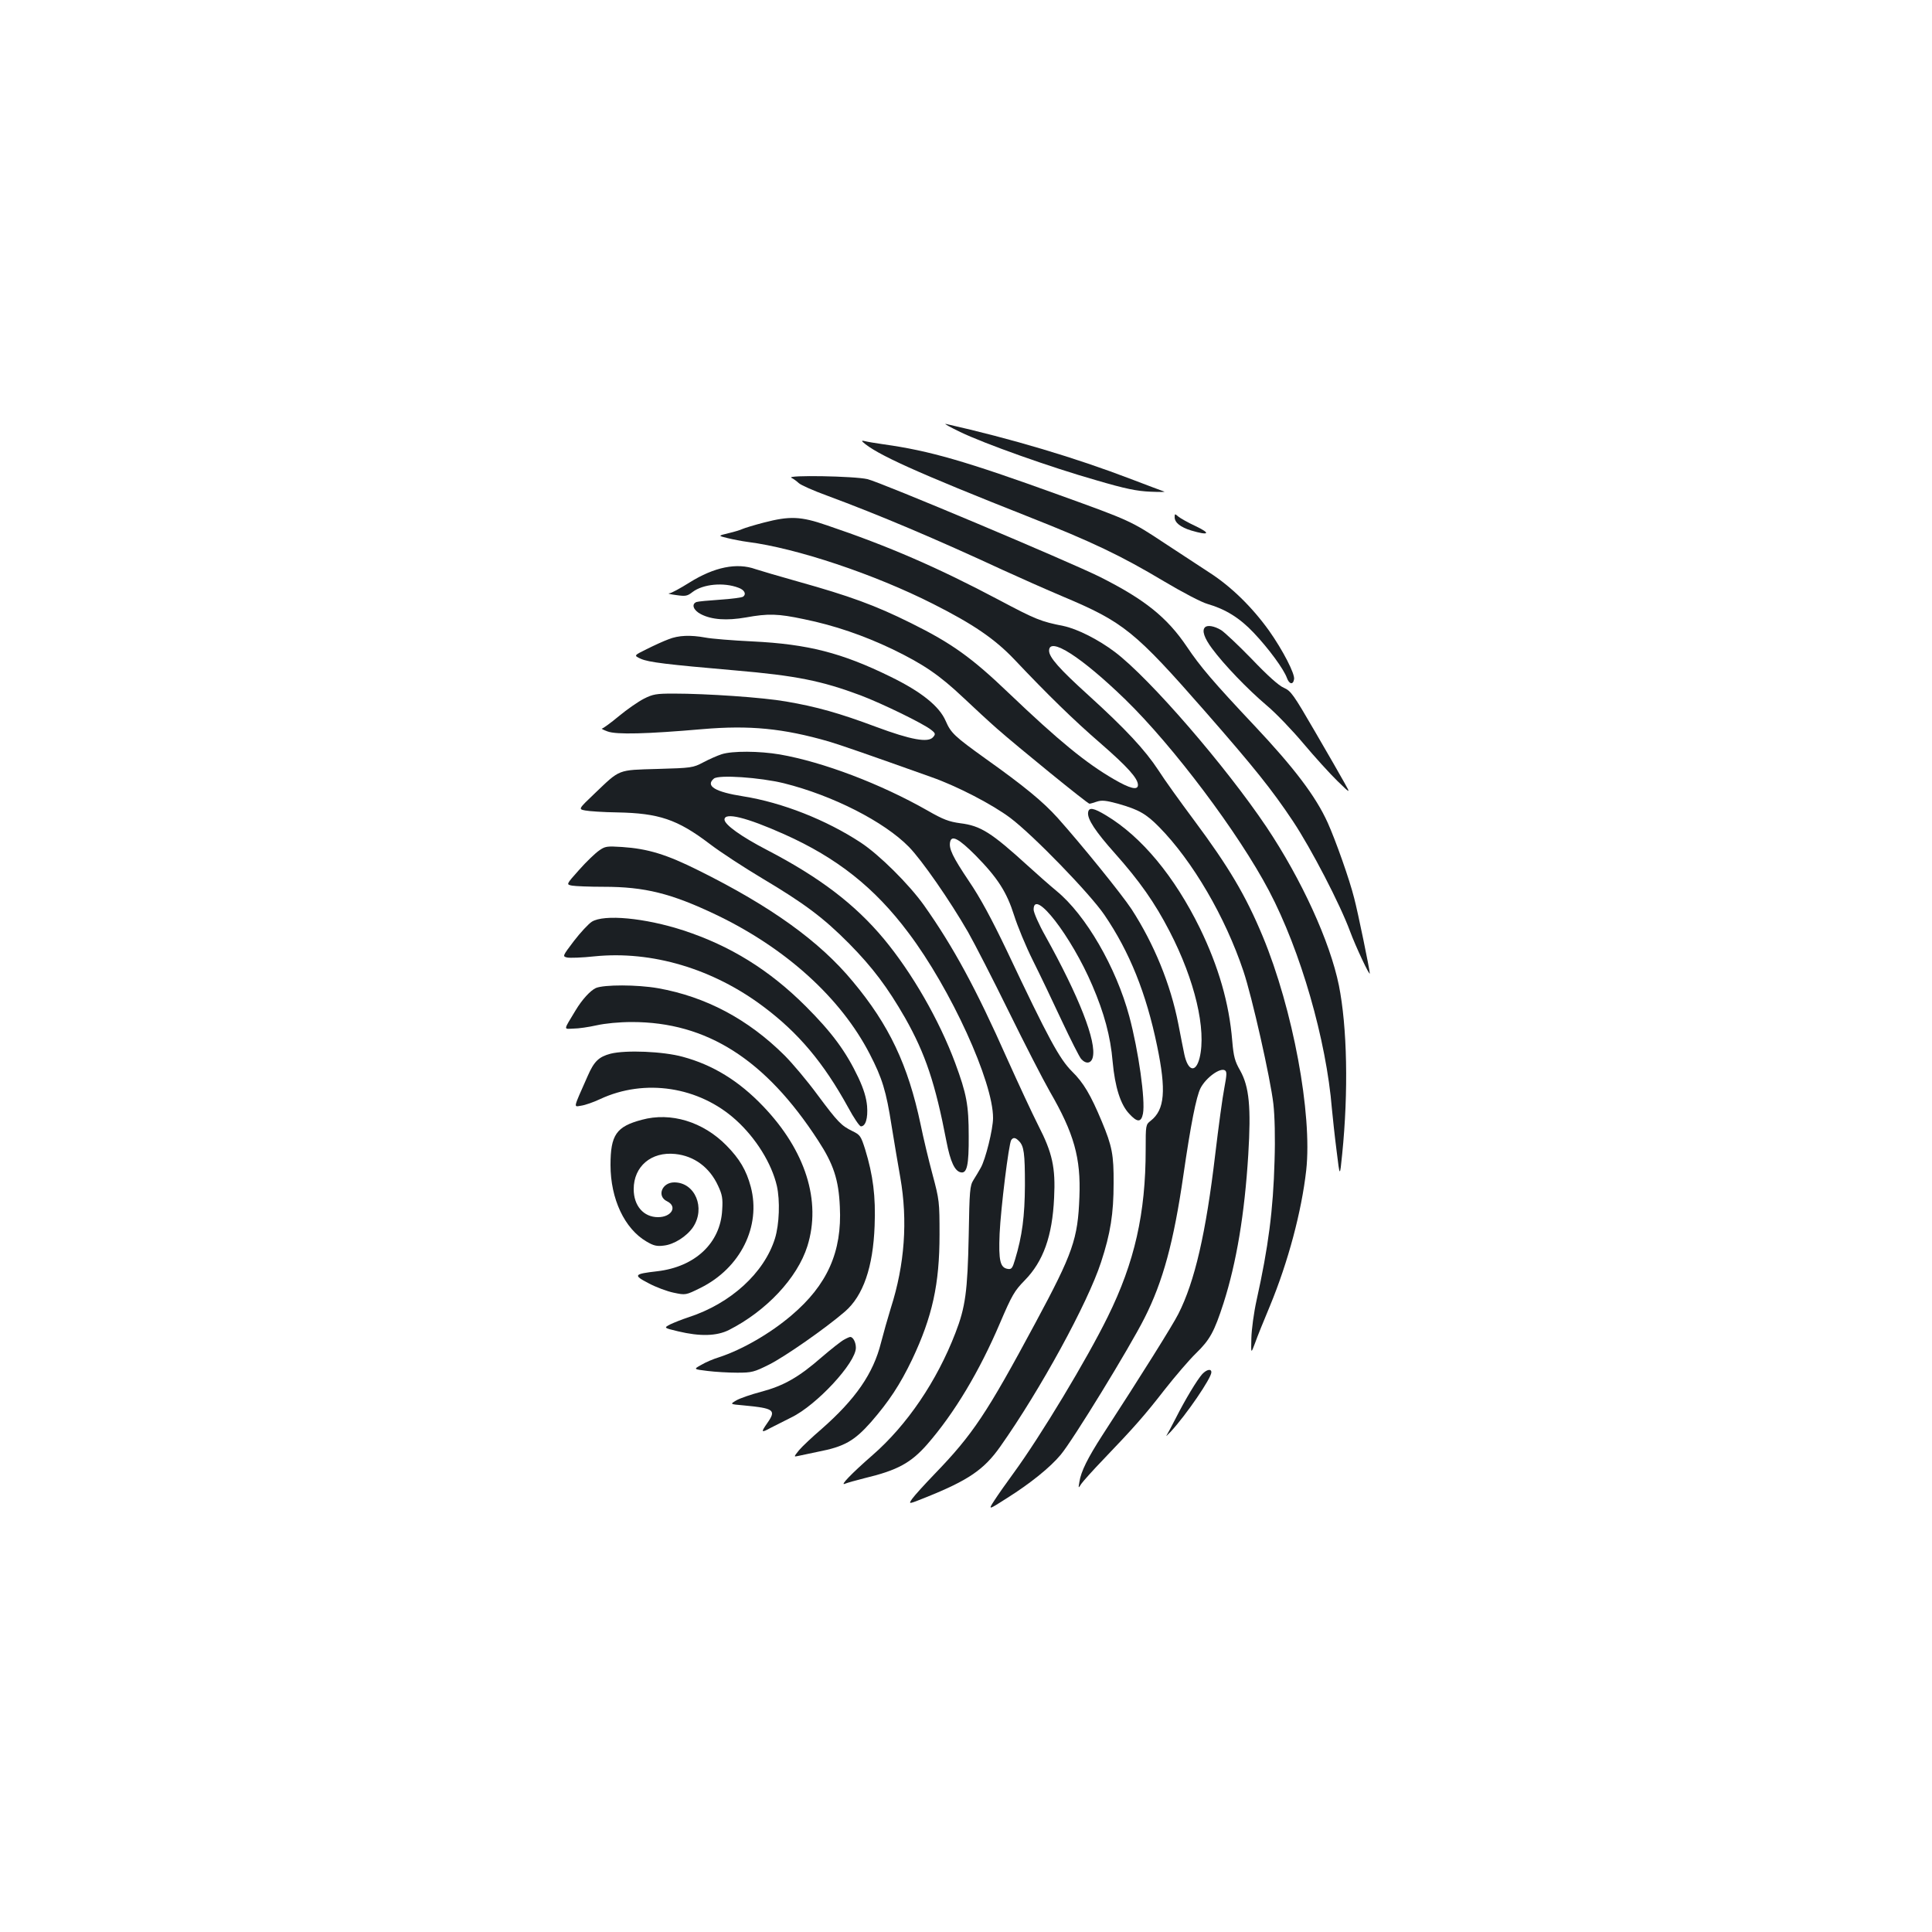 <?xml version="1.0" standalone="no"?>
<!DOCTYPE svg PUBLIC "-//W3C//DTD SVG 20010904//EN"
 "http://www.w3.org/TR/2001/REC-SVG-20010904/DTD/svg10.dtd">
<svg version="1.0" xmlns="http://www.w3.org/2000/svg"
 width="1000pt" height="1000pt" viewBox="0 0 1000 1000"
 preserveAspectRatio="xMidYMid meet">
<g transform="translate(0,1000) scale(0.1,-0.1)"
fill="#1b1f23" stroke="none">
<path d="M4970 7764 c124 -60 466 -182 705 -250 150 -44 209 -56 280 -59 50
-2 81 -2 70 1 -11 4 -87 32 -170 64 -287 110 -618 209 -960 286 -11 2 23 -17
75 -42z"/>
<path d="M4465 7713 c69 -64 283 -160 862 -389 327 -129 477 -201 698 -333 94
-56 195 -109 225 -117 93 -27 166 -72 238 -148 79 -83 157 -190 173 -235 12
-33 32 -37 37 -7 6 27 -59 152 -129 251 -88 123 -197 229 -307 300 -51 33
-156 102 -235 154 -172 114 -179 117 -542 248 -489 177 -674 230 -910 263 -44
6 -89 14 -100 17 -12 3 -16 2 -10 -4z"/>
<path d="M4096 7527 c11 -5 28 -18 39 -28 11 -10 76 -39 145 -64 270 -100 565
-225 910 -385 85 -39 225 -101 310 -137 316 -133 373 -179 740 -598 250 -286
342 -400 452 -565 95 -143 244 -430 296 -571 28 -76 102 -234 102 -217 0 17
-62 319 -81 390 -24 96 -96 299 -137 390 -62 137 -174 284 -379 502 -213 226
-281 306 -350 409 -102 151 -217 244 -450 361 -159 79 -1137 491 -1203 506
-68 16 -422 22 -394 7z"/>
<path d="M6080 7323 c0 -28 30 -52 86 -69 91 -27 104 -16 24 22 -41 19 -83 43
-92 51 -17 15 -18 14 -18 -4z"/>
<path d="M3953 7295 c-50 -13 -99 -28 -110 -33 -10 -5 -43 -15 -73 -22 -54
-13 -54 -13 -5 -25 28 -7 75 -16 105 -20 252 -32 656 -167 960 -321 208 -105
319 -181 420 -287 172 -182 308 -315 447 -435 139 -121 193 -181 193 -215 0
-29 -41 -19 -125 30 -145 84 -285 199 -542 444 -193 185 -296 259 -508 364
-185 92 -317 140 -585 215 -96 27 -195 56 -219 64 -97 35 -214 11 -342 -69
-48 -30 -95 -56 -105 -56 -11 -1 5 -5 35 -9 49 -7 58 -6 86 16 54 41 161 51
237 22 31 -11 42 -32 25 -46 -7 -5 -60 -12 -120 -16 -59 -4 -114 -9 -122 -12
-28 -11 -16 -43 23 -63 56 -29 134 -34 232 -17 116 21 166 20 302 -9 157 -32
308 -84 457 -155 163 -79 244 -135 366 -250 55 -52 134 -125 175 -161 108 -95
469 -389 479 -389 4 0 22 5 39 11 25 8 46 6 109 -11 108 -31 145 -52 213 -121
173 -176 342 -465 436 -746 44 -130 140 -556 155 -687 7 -64 10 -173 6 -296
-7 -253 -32 -445 -93 -720 -14 -63 -26 -152 -27 -197 -2 -81 -2 -81 19 -25 11
32 46 118 77 192 95 230 164 490 188 703 32 291 -69 834 -225 1210 -88 212
-176 360 -356 602 -70 94 -153 209 -184 258 -69 105 -169 213 -364 390 -149
135 -202 195 -202 229 0 75 166 -31 394 -252 249 -242 587 -692 744 -990 164
-311 297 -773 326 -1130 4 -41 14 -138 24 -215 17 -140 17 -140 29 -20 33 325
26 660 -17 875 -46 226 -193 548 -375 820 -211 314 -603 768 -784 905 -86 65
-195 120 -267 135 -116 23 -142 33 -334 135 -315 167 -573 279 -890 386 -136
47 -192 49 -327 14z"/>
<path d="M6237 6753 c-17 -16 -4 -55 36 -109 62 -84 183 -210 283 -295 47 -39
133 -129 191 -198 58 -69 137 -156 175 -193 69 -67 69 -67 37 -10 -17 31 -86
151 -153 266 -111 191 -124 210 -161 226 -26 11 -85 64 -165 148 -69 71 -141
139 -160 151 -35 21 -71 27 -83 14z"/>
<path d="M3460 6691 c-25 -9 -75 -32 -113 -51 -67 -33 -67 -33 -30 -50 41 -18
132 -29 488 -60 316 -27 448 -54 649 -129 111 -42 327 -147 366 -179 22 -17
23 -22 10 -37 -25 -31 -116 -14 -296 53 -190 71 -307 104 -465 131 -119 21
-410 41 -584 41 -88 0 -106 -3 -153 -27 -29 -15 -87 -55 -129 -90 -42 -35 -81
-63 -87 -64 -6 0 7 -7 29 -15 46 -17 202 -13 491 12 244 21 418 4 654 -64 57
-17 188 -62 530 -184 134 -47 317 -142 410 -212 119 -90 410 -390 486 -501
131 -192 217 -407 273 -678 48 -231 40 -331 -33 -388 -26 -20 -26 -23 -26
-149 0 -330 -57 -583 -196 -865 -108 -220 -347 -617 -488 -810 -36 -49 -81
-113 -99 -141 -33 -51 -33 -51 67 13 119 75 222 158 276 223 63 75 357 555
434 708 96 190 151 394 201 738 38 263 67 409 89 452 28 54 101 107 126 92 11
-7 10 -22 -3 -92 -9 -45 -30 -200 -47 -343 -48 -407 -106 -659 -191 -826 -28
-56 -190 -315 -394 -629 -74 -115 -110 -186 -118 -240 -6 -35 -6 -35 10 -10
10 14 60 70 113 125 159 166 214 228 318 362 55 70 128 155 162 188 73 71 95
112 143 260 67 210 109 461 128 768 15 246 5 352 -42 436 -27 47 -34 71 -41
154 -16 195 -71 384 -167 582 -132 269 -302 474 -485 584 -66 40 -90 44 -94
16 -5 -34 38 -99 138 -211 129 -145 207 -256 284 -405 131 -253 191 -509 155
-655 -20 -79 -60 -69 -79 19 -6 29 -20 99 -31 157 -40 205 -125 413 -242 594
-53 80 -258 333 -383 473 -75 83 -170 162 -374 307 -160 115 -178 132 -205
194 -33 77 -127 152 -287 230 -251 123 -426 168 -713 182 -104 5 -214 14 -244
20 -77 14 -139 12 -191 -9z"/>
<path d="M3735 6096 c-22 -7 -65 -26 -95 -42 -53 -28 -61 -29 -236 -34 -209
-6 -193 0 -325 -126 -86 -82 -86 -82 -50 -89 20 -4 95 -9 166 -10 215 -4 311
-36 477 -162 56 -43 179 -123 271 -178 220 -131 318 -204 452 -339 122 -124
198 -225 290 -385 105 -186 156 -338 214 -640 20 -104 43 -153 74 -159 32 -7
42 37 41 188 0 161 -11 218 -70 378 -83 223 -223 466 -369 642 -150 180 -333
319 -604 460 -135 70 -221 132 -221 158 0 39 112 12 309 -76 273 -122 468
-276 643 -510 219 -290 439 -772 438 -959 0 -57 -39 -215 -64 -258 -9 -16 -26
-45 -37 -62 -19 -30 -21 -53 -25 -290 -6 -288 -17 -369 -69 -503 -96 -249
-250 -476 -429 -632 -109 -95 -171 -160 -143 -148 12 5 58 18 102 29 171 41
240 79 325 176 140 161 269 376 376 627 62 145 75 167 128 221 96 98 143 229
152 427 8 157 -9 233 -82 375 -31 61 -103 216 -161 345 -162 365 -279 580
-431 795 -78 109 -231 261 -327 324 -178 117 -406 207 -607 239 -147 23 -198
54 -153 92 25 21 239 6 362 -24 253 -63 520 -199 648 -330 67 -69 211 -276
306 -441 34 -60 129 -245 210 -410 81 -165 177 -352 213 -415 125 -216 161
-343 153 -545 -8 -218 -33 -290 -227 -651 -253 -471 -324 -578 -524 -785 -50
-52 -102 -109 -114 -126 -21 -30 -21 -30 71 7 219 88 300 143 384 262 207 293
453 743 522 955 49 149 65 252 65 408 1 148 -8 193 -61 320 -58 139 -95 201
-154 259 -65 65 -121 167 -338 626 -79 165 -137 273 -197 361 -83 124 -104
167 -96 202 8 36 45 16 131 -70 116 -118 162 -191 200 -311 17 -54 60 -159 97
-233 37 -74 104 -214 150 -313 46 -98 91 -187 100 -197 25 -28 52 -24 60 8 21
81 -71 315 -245 628 -34 60 -61 122 -61 137 0 114 195 -137 304 -393 61 -142
94 -263 105 -394 12 -132 41 -223 86 -270 42 -46 62 -45 71 1 13 69 -23 325
-71 504 -68 253 -225 524 -376 648 -35 29 -102 88 -148 130 -190 173 -245 208
-351 221 -58 8 -88 19 -168 65 -244 139 -542 252 -766 291 -106 18 -246 19
-301 1z m1539 -2002 c26 -26 31 -62 31 -229 -1 -160 -14 -262 -51 -384 -13
-44 -18 -52 -37 -49 -40 6 -49 41 -43 183 6 130 47 463 60 484 10 15 22 14 40
-5z"/>
<path d="M3100 5597 c-20 -14 -66 -58 -103 -100 -67 -75 -67 -75 -36 -81 18
-3 91 -6 164 -6 212 0 349 -34 580 -144 362 -173 647 -431 797 -722 64 -124
85 -191 113 -372 14 -86 34 -206 45 -267 39 -223 23 -450 -49 -675 -16 -52
-39 -133 -51 -180 -40 -160 -132 -292 -307 -446 -49 -42 -101 -91 -117 -110
-28 -35 -28 -35 -5 -30 13 3 60 13 104 22 135 26 187 56 273 153 93 107 150
193 213 324 105 222 142 390 142 647 0 169 -1 179 -36 310 -20 74 -48 191 -62
260 -65 308 -163 515 -351 740 -172 208 -424 389 -799 575 -166 83 -262 112
-395 121 -79 5 -88 4 -120 -19z"/>
<path d="M3063 5229 c-17 -11 -59 -56 -92 -99 -60 -79 -60 -80 -36 -86 14 -3
78 -1 142 6 297 30 613 -64 874 -260 182 -136 312 -291 439 -522 29 -54 59
-98 66 -98 24 0 37 41 32 105 -4 43 -17 87 -45 147 -64 135 -136 233 -272 369
-189 189 -392 314 -633 393 -199 65 -412 85 -475 45z"/>
<path d="M3084 4886 c-28 -13 -71 -59 -105 -116 -64 -106 -63 -96 -11 -94 26
0 80 8 120 17 45 10 116 17 183 17 387 0 691 -193 964 -614 79 -121 106 -202
112 -342 12 -233 -65 -405 -250 -562 -110 -94 -256 -178 -375 -217 -30 -9 -72
-27 -93 -40 -40 -22 -40 -22 33 -31 40 -5 109 -9 154 -9 75 0 87 3 165 42 80
40 290 186 392 274 95 82 146 230 154 444 6 153 -8 262 -49 396 -22 69 -26 75
-65 94 -59 29 -75 45 -183 190 -53 72 -129 162 -169 202 -189 188 -408 304
-655 348 -109 19 -279 19 -322 1z"/>
<path d="M3160 4546 c-60 -16 -85 -39 -118 -115 -77 -174 -74 -160 -34 -154
21 3 64 18 98 34 231 108 512 65 703 -108 104 -94 185 -225 212 -341 17 -76
13 -199 -10 -273 -56 -178 -229 -336 -447 -407 -34 -11 -76 -28 -95 -37 -34
-18 -34 -18 41 -36 113 -27 199 -25 263 7 193 98 354 269 406 434 73 233 -9
494 -229 724 -125 131 -260 214 -416 256 -101 28 -295 36 -374 16z"/>
<path d="M3322 4204 c-132 -35 -162 -78 -162 -234 0 -176 73 -330 186 -396 37
-22 54 -26 91 -21 52 6 117 47 150 95 66 99 11 232 -97 232 -64 0 -92 -72 -37
-98 55 -27 23 -82 -47 -82 -75 0 -126 59 -126 145 0 118 91 195 215 182 98
-10 178 -69 222 -165 21 -45 25 -65 21 -125 -9 -171 -140 -294 -336 -317 -122
-14 -126 -20 -45 -62 37 -20 96 -42 130 -49 62 -13 62 -13 139 25 207 103 314
319 260 523 -23 86 -58 145 -126 214 -121 123 -288 174 -438 133z"/>
<path d="M4369 3066 c-14 -7 -66 -48 -115 -90 -120 -105 -198 -149 -315 -180
-53 -14 -111 -34 -129 -45 -32 -19 -32 -19 36 -25 161 -15 173 -24 126 -91
-35 -50 -33 -53 18 -25 19 10 67 34 105 53 131 63 335 283 335 361 0 29 -15
56 -29 56 -4 0 -18 -6 -32 -14z"/>
<path d="M6223 2888 c-27 -30 -89 -133 -137 -228 -21 -41 -43 -82 -48 -90 -6
-8 4 1 22 20 81 88 210 277 210 307 0 20 -24 15 -47 -9z"/>
</g>
</svg>
